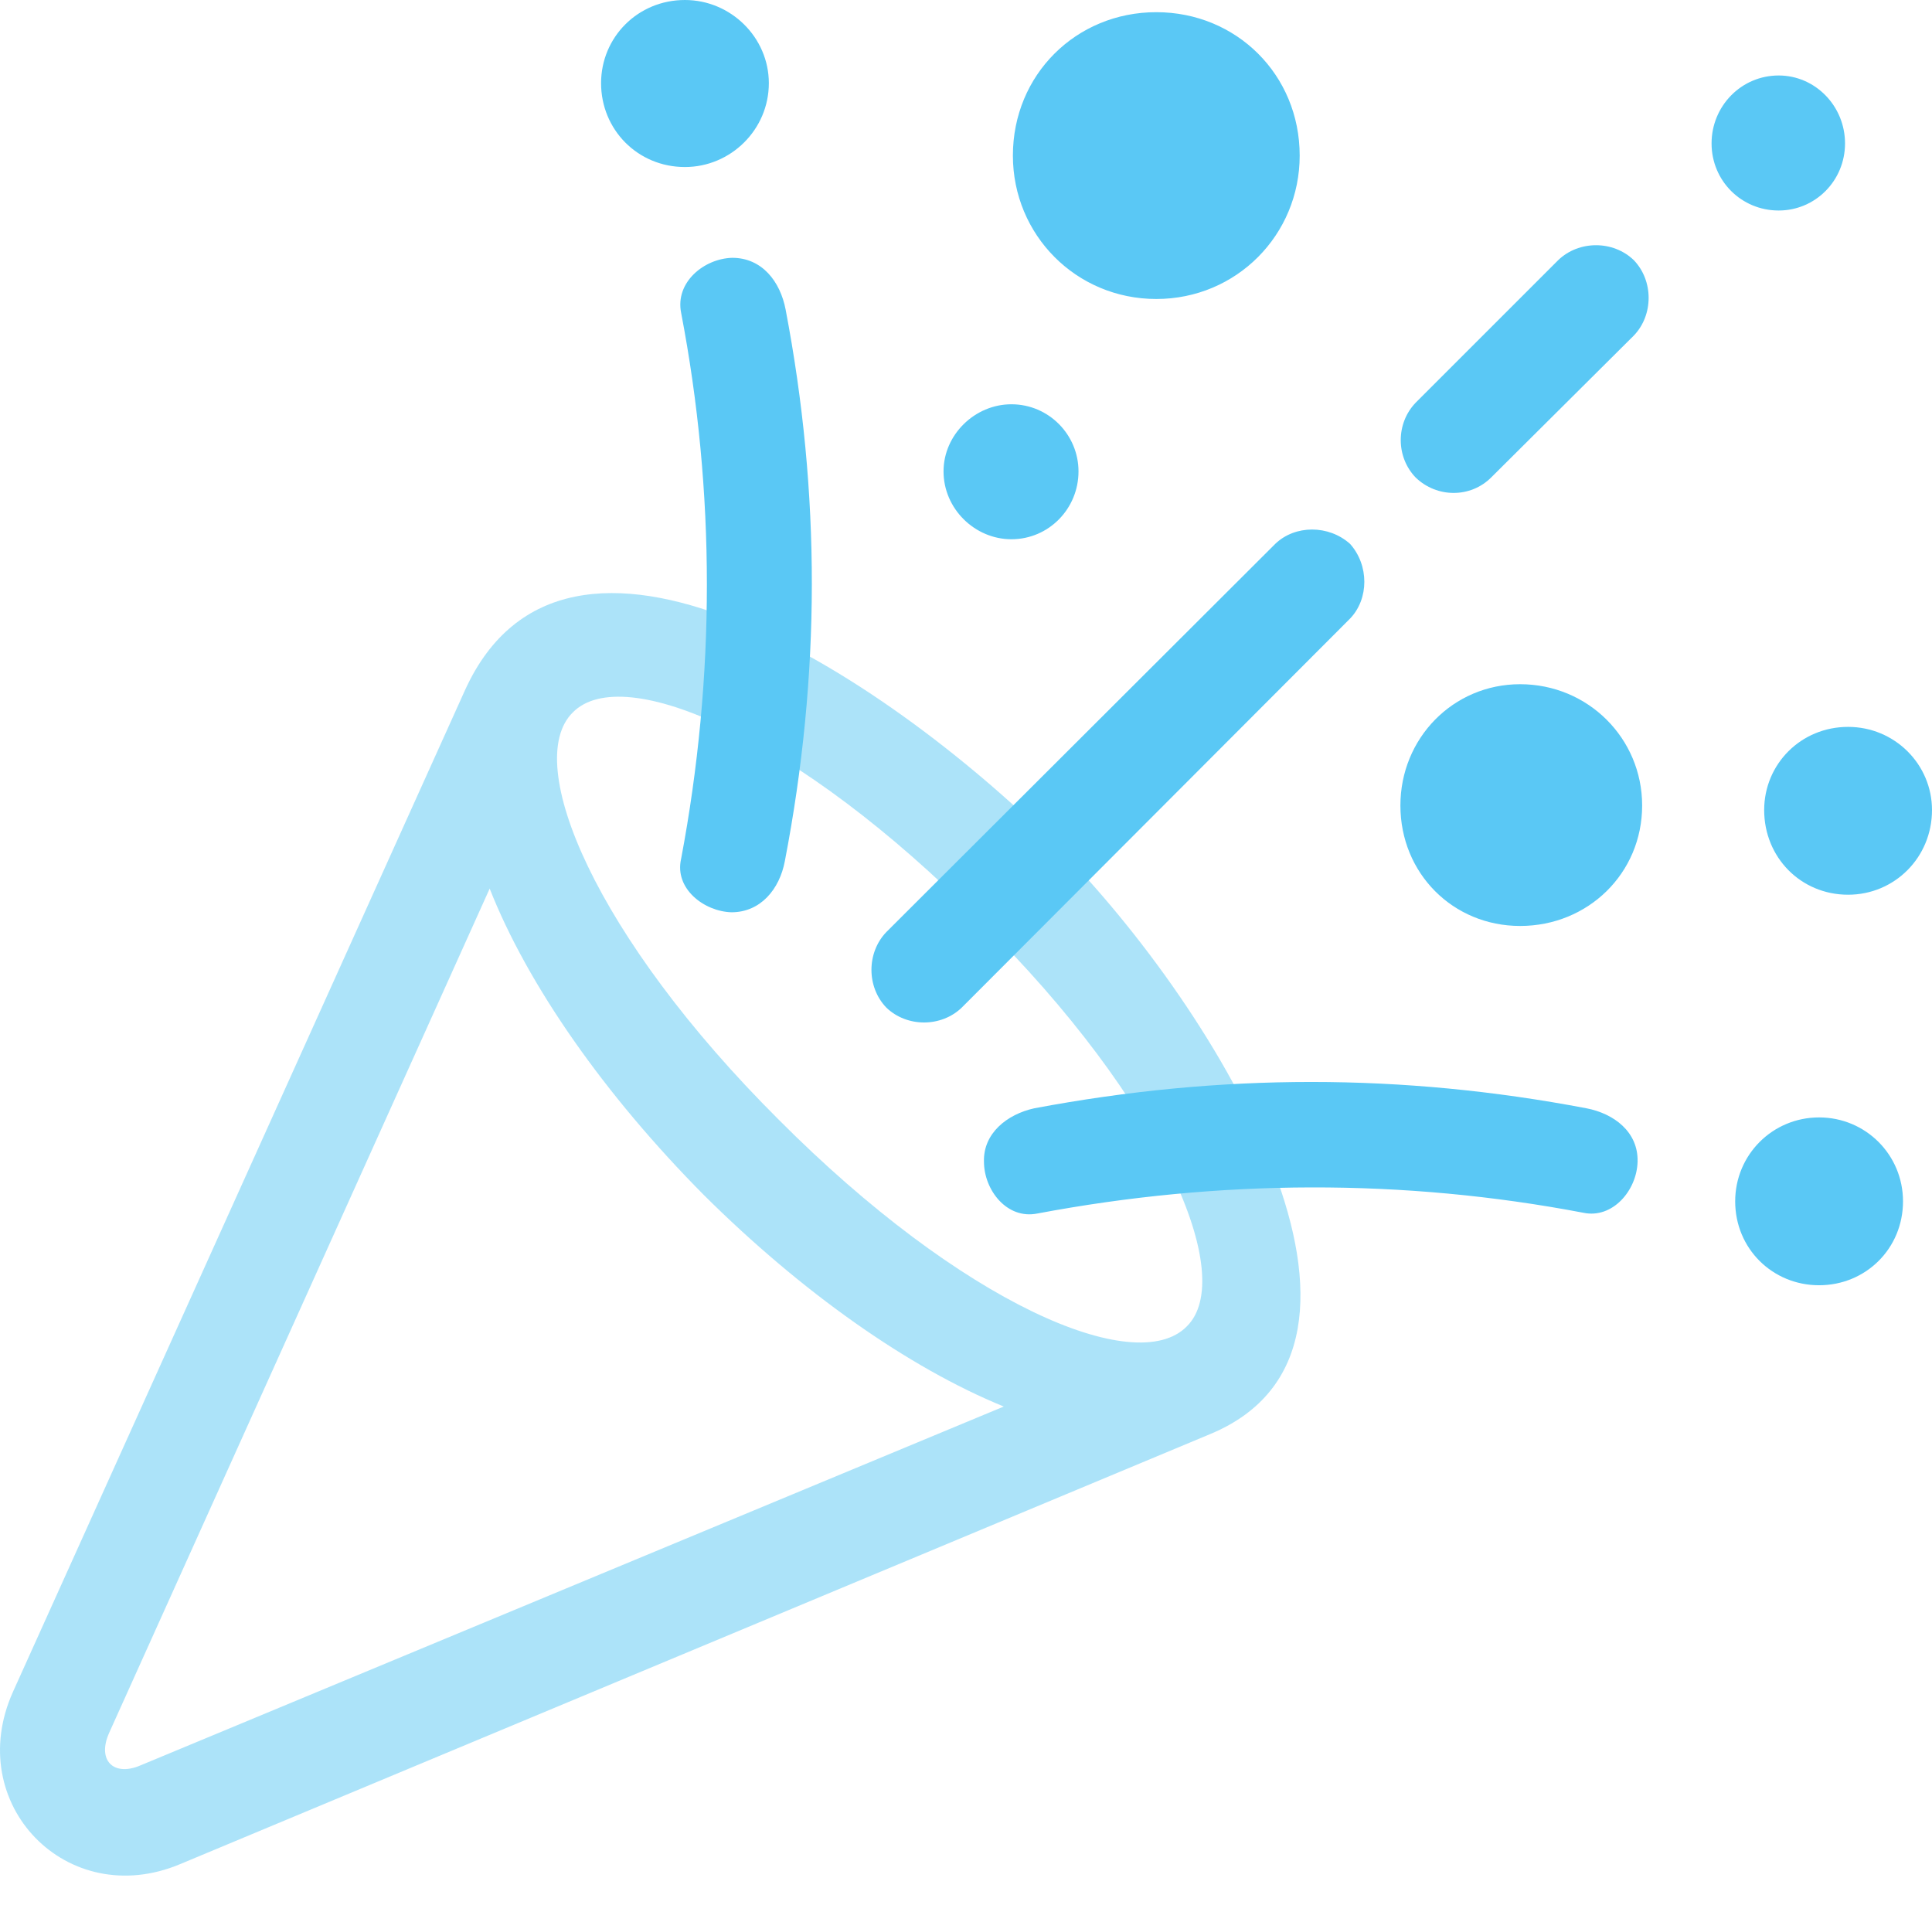 <?xml version="1.0" encoding="UTF-8"?>
<!--Generator: Apple Native CoreSVG 175.5-->
<!DOCTYPE svg
PUBLIC "-//W3C//DTD SVG 1.1//EN"
       "http://www.w3.org/Graphics/SVG/1.1/DTD/svg11.dtd">
<svg version="1.1" xmlns="http://www.w3.org/2000/svg" xmlns:xlink="http://www.w3.org/1999/xlink" width="30.921" height="30.603">
 <g>
  <rect height="30.603" opacity="0" width="30.921" x="0" y="0"/>
  <path d="M19.373 22.949C22.706 21.558 19.568 16.223 16.883 13.513C14.075 10.73 9.058 7.52 7.447 11.035L0.208 27.075C-0.598 28.87 1.075 30.591 2.881 29.834ZM1.746 27.734L7.837 14.221C8.448 15.771 9.681 17.529 11.268 19.128C12.83 20.679 14.539 21.887 16.065 22.51L2.234 28.259C1.819 28.43 1.551 28.174 1.746 27.734ZM9.168 11.401C9.974 10.584 12.757 11.78 15.674 14.722C18.628 17.639 19.8 20.435 18.994 21.228C18.177 22.058 15.393 20.862 12.464 17.92C9.534 15.002 8.35 12.207 9.168 11.401Z" fill="#5ac8f5" fill-opacity="0.5"/>
  <path d="M10.962 2.673C11.695 2.673 12.305 2.075 12.305 1.331C12.305 0.598 11.695 0 10.962 0C10.206 0 9.62 0.598 9.62 1.331C9.62 2.075 10.206 2.673 10.962 2.673ZM12.574 4.956C12.488 4.504 12.195 4.126 11.719 4.126C11.268 4.138 10.804 4.517 10.901 5.005C11.451 7.874 11.451 10.828 10.901 13.745C10.791 14.221 11.268 14.587 11.707 14.6C12.171 14.6 12.476 14.233 12.561 13.782C13.135 10.803 13.135 7.898 12.574 4.956ZM18.506 4.785C19.788 4.785 20.801 3.76 20.801 2.49C20.801 1.196 19.788 0.195 18.506 0.195C17.224 0.195 16.211 1.196 16.211 2.49C16.211 3.76 17.224 4.785 18.506 4.785ZM16.187 8.63C16.785 8.63 17.261 8.142 17.261 7.544C17.261 6.958 16.785 6.47 16.187 6.47C15.601 6.47 15.101 6.958 15.101 7.544C15.101 8.142 15.601 8.63 16.187 8.63ZM28.467 3.369C29.053 3.369 29.529 2.893 29.529 2.295C29.529 1.697 29.053 1.208 28.467 1.208C27.869 1.208 27.393 1.697 27.393 2.295C27.393 2.893 27.869 3.369 28.467 3.369ZM24.939 4.163L22.657 6.445C22.339 6.775 22.339 7.312 22.657 7.642C22.998 7.971 23.535 7.971 23.865 7.642L26.148 5.371C26.465 5.042 26.465 4.492 26.148 4.163C25.818 3.845 25.269 3.845 24.939 4.163ZM20.41 8.704L14.185 14.917C13.868 15.247 13.868 15.796 14.185 16.125C14.514 16.443 15.064 16.443 15.393 16.125L21.607 9.9C21.912 9.583 21.912 9.045 21.607 8.704C21.265 8.398 20.728 8.398 20.41 8.704ZM29.578 14.319C30.323 14.319 30.921 13.721 30.921 12.964C30.921 12.231 30.323 11.633 29.578 11.633C28.821 11.633 28.235 12.231 28.235 12.964C28.235 13.721 28.821 14.319 29.578 14.319ZM24.329 14.819C25.415 14.819 26.282 13.977 26.282 12.891C26.282 11.816 25.415 10.95 24.329 10.95C23.255 10.95 22.413 11.816 22.413 12.891C22.413 13.977 23.255 14.819 24.329 14.819ZM29.114 20.569C29.859 20.569 30.457 19.983 30.457 19.226C30.457 18.481 29.859 17.883 29.114 17.883C28.369 17.883 27.771 18.481 27.771 19.226C27.771 19.983 28.369 20.569 29.114 20.569ZM25.391 17.737C22.437 17.175 19.544 17.175 16.553 17.737C16.114 17.834 15.735 18.14 15.748 18.591C15.748 19.043 16.114 19.519 16.602 19.421C19.519 18.872 22.461 18.86 25.342 19.409C25.806 19.507 26.197 19.055 26.209 18.591C26.221 18.115 25.831 17.822 25.391 17.737Z" fill="#5ac8f5"/>
 </g>
</svg>
